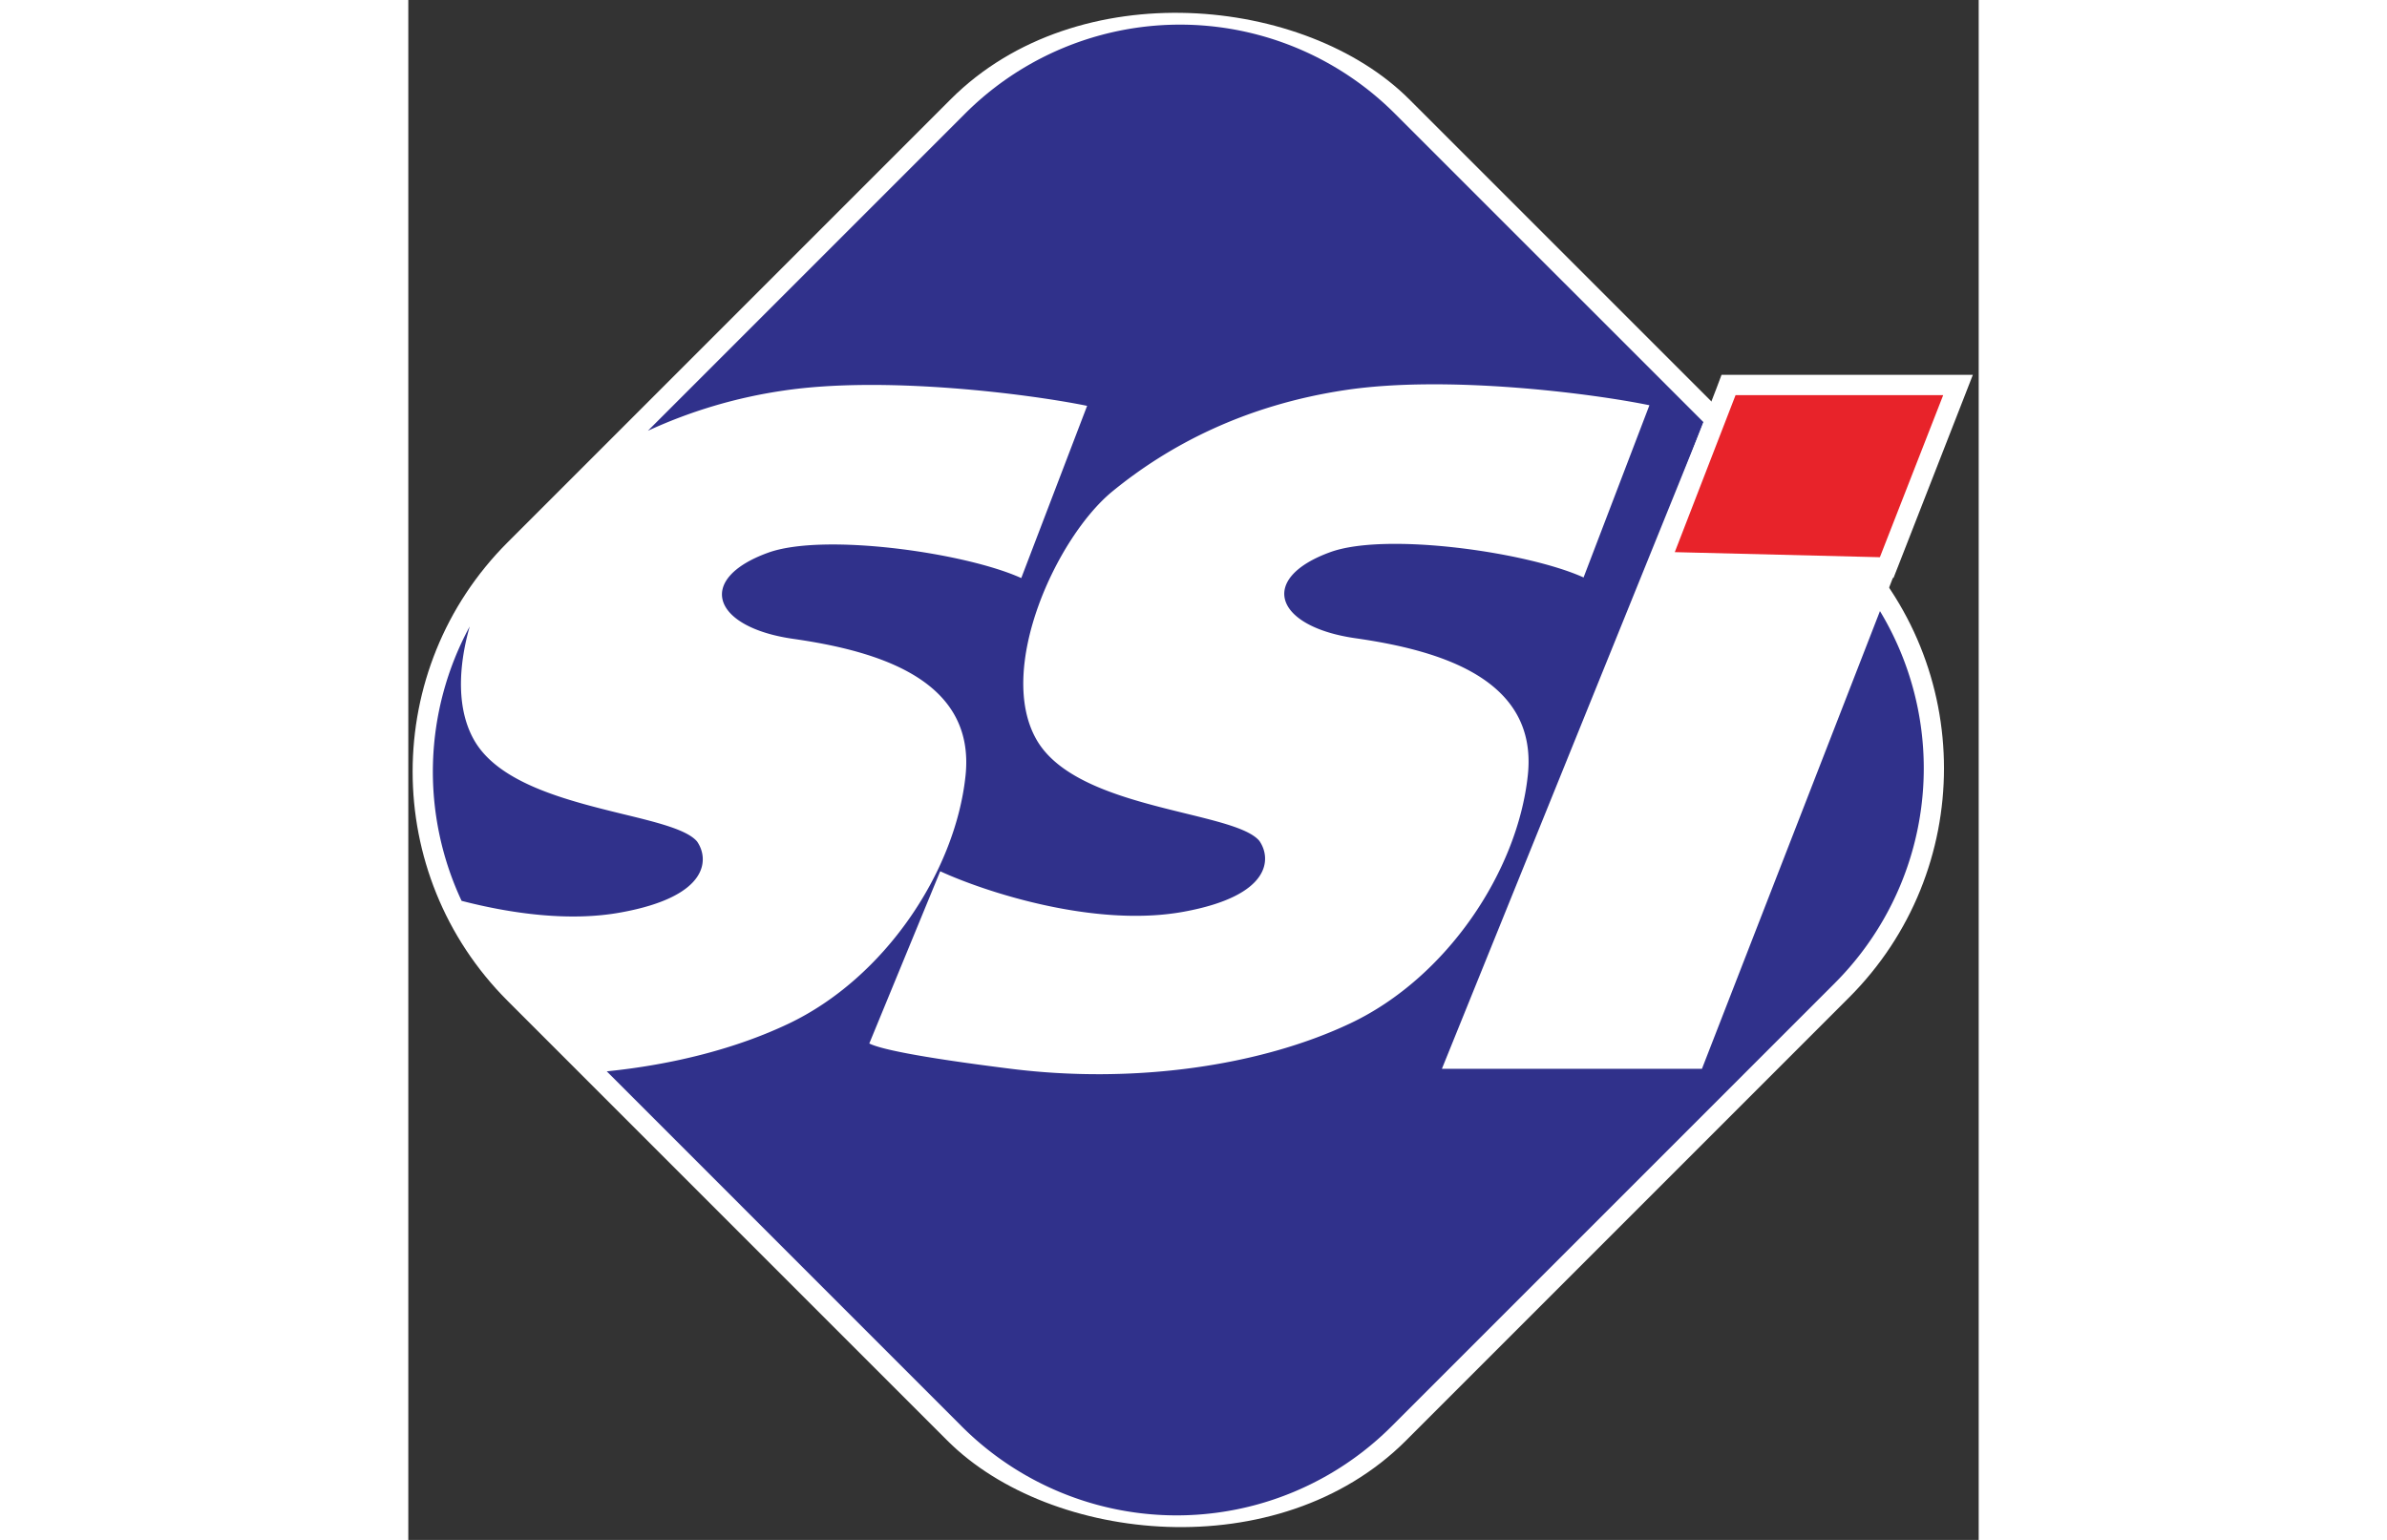 <svg class="start" height="100" viewBox="0 0 155 152" fill="none" xmlns="http://www.w3.org/2000/svg">
            <rect x="0" y="0" width="155" height="152" fill="#333333" stroke="none"/>
            <g clip-path="url(#clip0)">
                <rect x="-11.414" y="76.163" width="123.853" height="123.392" rx="31"
                    transform="rotate(-45 -11.414 76.163)" fill="#fff" stroke="#fff" stroke-width="2" />
                <path fill-rule="evenodd" clip-rule="evenodd"
                    d="M6.06 61.84a30.07 30.07 0 00-.8 27.08C10.1 90.17 15.9 91 21 90.06c8.8-1.6 8.67-5.33 7.5-7-.97-1.15-3.87-1.87-7.3-2.7-5.46-1.34-12.25-3-14.7-7.3-1.72-3.01-1.6-7.14-.44-11.22zm13.52 43.9l35.04 35.05a30 30 0 0042.43 0l43.74-43.74a30 30 0 000-42.43l-43.41-43.4a30 30 0 00-42.43 0l-31.3 31.3A48.74 48.74 0 0137 38.56c10-1.5 24.33.34 30 1.5l-6.5 17c-5.5-2.5-19.5-4.5-25-2.5-7.16 2.6-5.5 7.36 2.5 8.5 8.3 1.19 18 4 17 13.5s-8 20-17.5 24.5c-5.1 2.42-11.3 4.02-17.92 4.69zM52.5 86l-7 17c1 .5 4.4 1.3 14 2.5 12 1.5 24.5-.23 33.5-4.5 9.5-4.5 16.5-15 17.5-24.5s-8.7-12.31-17-13.5c-8-1.14-9.66-5.9-2.5-8.5 5.5-2 19.5 0 25 2.5l6.5-17c-5.67-1.17-20-3-30-1.5s-17.5 5.5-23 10S58 66 62 73c2.45 4.3 9.24 5.95 14.7 7.29 3.43.84 6.33 1.55 7.3 2.71 1.17 1.67 1.3 5.4-7.5 7-8.8 1.6-19.67-2-24-4z"
                    fill="#30318B" />
                <path d="M151.5 41.5H129l-25.5 63H127l24.5-63z" fill="#fff" stroke="#fff" stroke-width="2" />
                <path d="M131 38h-.69l-.24.64-6 15.5-.52 1.32 1.42.04 20.25.5.7.02.26-.66 6.25-16 .53-1.36H131z"
                    fill="#E8232A" stroke="#fff" stroke-width="2" />
            </g>
            <defs>
                <clipPath id="clip0">
                    <rect width="155" height="151.921" fill="#fff" />
                </clipPath>
            </defs>
        </svg>

